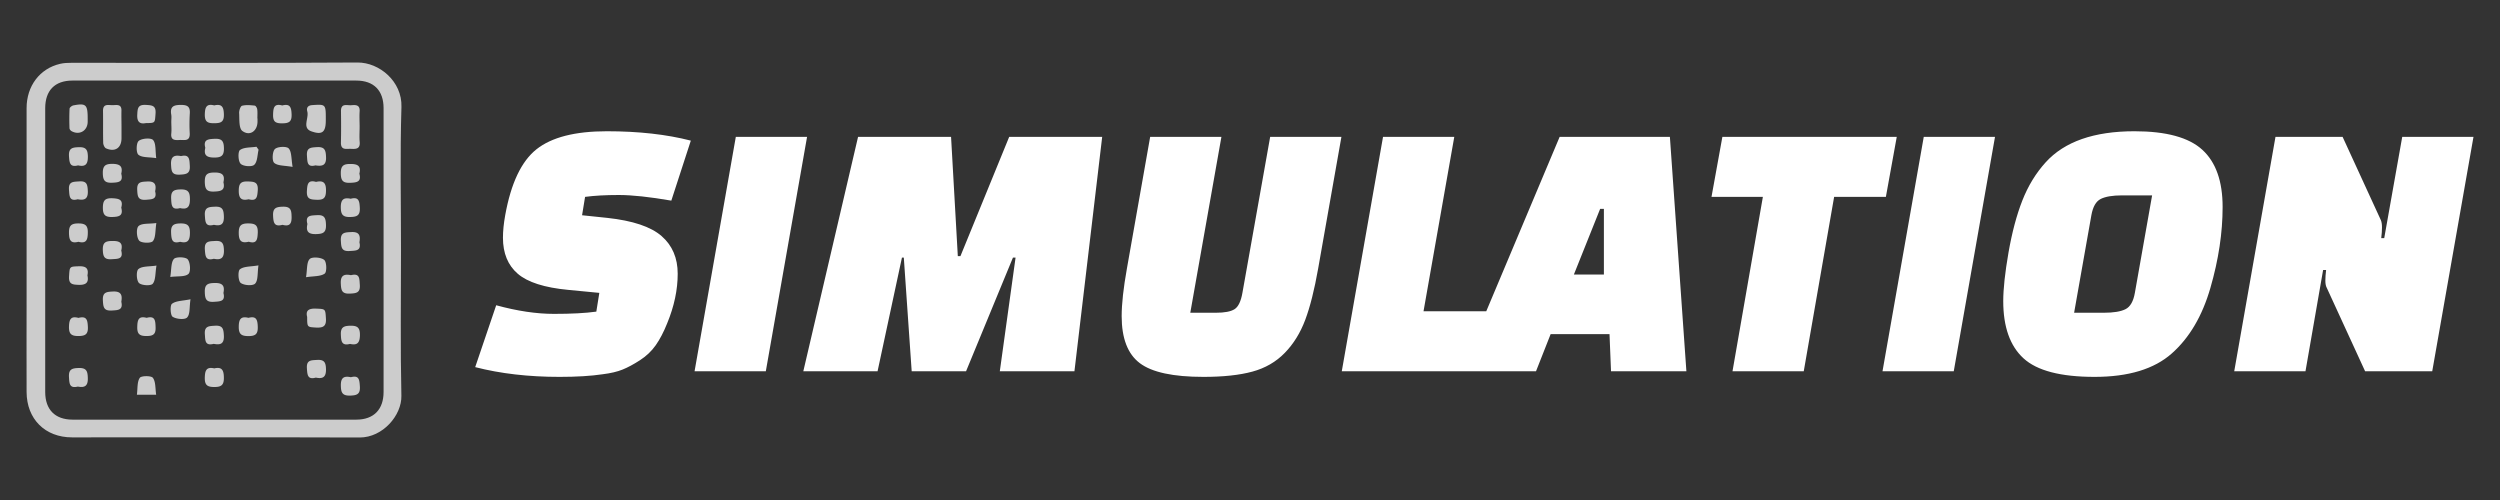 <svg viewBox="0 0 200 40" xmlns="http://www.w3.org/2000/svg">
    <rect x="0" y="0" width="200" height="40" fill="#333333" stroke="none"/>
    <path d="M32.081 20.01c0 3.886-.056 7.772.03 11.653.036 1.562-1.49 3.342-3.341 3.337-7.671-.026-15.336-.01-23.007-.01-2.156 0-3.631-1.465-3.636-3.637-.011-2.523 0-5.046 0-7.569 0-5.046-.005-10.091 0-15.132 0-1.775 1.058-3.169 2.68-3.545.295-.071.605-.082.906-.082 7.629-.005 15.254.026 22.884-.025 1.759-.01 3.58 1.521 3.519 3.545-.117 3.81-.035 7.64-.035 11.465Zm-28.464-.005v11.353c0 1.404.778 2.208 2.182 2.213 7.569.005 15.137.005 22.706 0 1.394 0 2.182-.814 2.182-2.213.005-7.569.005-15.137 0-22.706 0-1.404-.778-2.207-2.187-2.207-7.569-.006-15.137-.006-22.706 0-1.409 0-2.177.798-2.177 2.207v11.353Z" style="fill:#ccc"/>
    <path d="M9.721 10.153v.91c0 .773-.524 1.124-1.241.804-.117-.051-.219-.285-.224-.433-.021-.849 0-1.704-.015-2.553-.011-.616.432-.463.768-.468.325-.005.732-.112.707.458-.011.432.005.859.005 1.282Zm19.049-.016c0 .407-.031.814.005 1.221.05.57-.306.57-.697.549-.356-.02-.819.148-.804-.508.02-.834.015-1.669.005-2.503-.01-.666.478-.453.819-.478.356-.03.712-.046.672.504-.026.401 0 .808 0 1.215Zm-15.067-.371c0-.203.031-.412-.005-.605-.112-.656.209-.768.789-.768.534 0 .732.162.697.691a13.684 13.684 0 0 0-.006 1.582c.031.687-.457.509-.829.534-.371.021-.702.011-.646-.518.031-.306.005-.611 0-.916Zm-6.688-.275v.244c-.005.723-.651 1.109-1.287.758-.076-.04-.163-.147-.168-.223a18.43 18.43 0 0 1 .005-1.577c.005-.097.193-.244.321-.265.996-.188 1.129-.056 1.129 1.063Zm19.049-.005v.122c0 .941-.255 1.216-1.15.901-.773-.27-.183-1.058-.331-1.592-.076-.28.026-.484.402-.509 1.058-.071 1.079-.071 1.079 1.078Zm-5.463-.01v.244c0 .758-.616 1.206-1.216.753-.285-.219-.224-.936-.254-1.429-.011-.199.106-.55.234-.585.32-.082.681-.046 1.017-.01.081.01.188.193.198.305.031.239.01.483.01.727.006-.005.011-.005.011-.005Zm-2.727 5.107c.158.656-.213.722-.747.742-.616.026-.733-.223-.743-.783-.01-.615.224-.737.783-.742.595 0 .845.183.707.783Zm10.88 4.801c.163.697-.29.662-.778.697-.666.046-.676-.305-.707-.814-.041-.676.315-.676.819-.701.661-.041.758.284.666.818ZM17.142 29.471c.615-.143.758.147.768.722.01.585-.173.768-.763.768-.58 0-.778-.168-.763-.763.015-.564.132-.87.758-.727Zm10.936-7.457c.712-.178.671.27.707.763.051.661-.295.687-.804.712-.651.031-.692-.295-.717-.814-.031-.661.285-.768.814-.661Zm-7.401-.783c-.092.625-.02 1.19-.265 1.455-.183.198-.895.152-1.159-.056-.204-.163-.234-.957-.056-1.089.325-.244.859-.203 1.48-.31Zm3.917-3.311c-.189-.692.244-.677.747-.707.626-.041.723.234.738.783.02.641-.275.717-.804.732-.615.016-.814-.223-.681-.808Zm.645-4.69c-.676.173-.645-.265-.681-.758-.056-.671.31-.671.804-.702.63-.036.702.265.722.799.025.671-.31.747-.845.661Zm-11.617 8.927c.102-.606.046-1.15.29-1.44.163-.188.946-.168 1.109.036.208.259.249.997.051 1.165-.28.244-.845.162-1.45.239Zm7.065-10.178c-.102.417-.086.956-.346 1.205-.188.183-.895.127-1.093-.086-.204-.214-.224-.972-.046-1.099.336-.234.87-.188 1.317-.259.056.081.112.162.168.239Zm-.788 7.36c-.631.152-.794-.117-.799-.697-.005-.585.178-.773.763-.768.575 0 .783.157.758.758-.025.539-.086.9-.722.707Zm4.583 2.838c.106-.631.04-1.195.295-1.455.188-.193.905-.142 1.159.071.204.168.219.967.041 1.094-.336.239-.87.193-1.495.29ZM14.41 19.344c-.651.183-.696-.194-.722-.717-.03-.601.188-.748.758-.753.595-.005.753.208.748.773-.005.58-.173.849-.784.697ZM9.705 24.14c.158.682-.274.672-.768.702-.661.041-.676-.31-.707-.814-.035-.661.3-.681.809-.707.661-.03.758.295.666.819Zm14.868 1.211c-.147-.539.168-.687.728-.661.747.03.727.025.773.798.04.631-.244.743-.789.717-.712-.045-.712-.02-.712-.854Zm-4.695.076c.626-.168.723.153.743.707.02.595-.183.753-.753.753-.575 0-.773-.168-.768-.758.005-.58.163-.854.778-.702ZM6.226 30.926c-.676.167-.676-.25-.707-.753-.04-.626.234-.717.779-.733.63-.015.712.265.727.799.02.61-.219.804-.799.687ZM9.7 16.612c.178.667-.198.733-.732.748-.549.01-.738-.168-.738-.732 0-.575.153-.789.753-.768.55.025.89.111.717.752Zm18.357-.712c.646-.178.702.194.728.723.03.625-.234.727-.773.737-.595.015-.743-.208-.748-.773-.005-.6.208-.814.793-.687Zm-10.946 2.086c-.686.178-.686-.239-.722-.743-.046-.656.295-.687.799-.707.625-.03.707.254.722.788.02.652-.265.774-.799.662ZM6.272 19.344c-.626.163-.743-.148-.753-.702-.01-.58.163-.768.748-.768.575 0 .773.178.758.763-.01.549-.122.875-.753.707Zm8.133-2.696c-.676.178-.686-.229-.712-.743-.03-.605.188-.742.763-.752.621-.011.738.244.738.793 0 .58-.183.844-.789.702Zm-7.411 5.381c.133.59-.127.779-.712.758-.493-.015-.798-.056-.758-.686.051-.774.026-.774.768-.799.529-.02.83.122.702.727Zm10.88 1.409c.173.682-.254.672-.758.707-.625.041-.717-.229-.732-.778-.02-.636.264-.717.793-.727.606-.015.824.208.697.798Zm-1.449-11.612c-.178-.661.213-.697.737-.722.595-.026.743.183.753.758.01.615-.234.742-.783.742-.57-.005-.855-.163-.707-.778ZM6.247 13.23c-.662.173-.692-.214-.728-.738-.04-.651.28-.702.799-.717.58-.015.702.224.712.753.005.585-.178.844-.783.702Zm.03 12.202c.682-.183.728.204.753.728.025.574-.203.717-.743.722-.569.005-.783-.153-.768-.758.016-.57.148-.86.758-.692ZM9.7 13.896c.173.651-.198.702-.727.722-.6.026-.738-.198-.748-.763-.01-.605.219-.747.773-.747.585.01.845.188.702.788Zm7.396 13.612c-.702.178-.671-.265-.707-.753-.056-.677.326-.667.809-.697.641-.041.686.28.712.798.03.672-.295.753-.814.652Zm10.905.005c-.661.173-.712-.209-.732-.738-.025-.595.229-.707.753-.717.569-.01.778.147.773.753-.015.6-.193.839-.794.702Zm.748-13.617c.178.651-.198.707-.727.728-.59.025-.753-.178-.758-.758-.005-.611.219-.753.778-.748.57 0 .86.153.707.778Zm-14.267-1.409c.686-.163.671.275.702.768.045.646-.285.692-.804.717-.661.031-.666-.305-.697-.808-.03-.656.265-.779.799-.677Zm13.591 17.691c.666-.183.681.224.717.737.041.631-.249.718-.783.733-.616.015-.728-.239-.738-.788-.015-.626.224-.809.804-.682ZM22.6 17.986c-.657.178-.728-.173-.753-.712-.031-.626.229-.723.773-.738.646-.02.697.285.707.804.015.574-.168.798-.727.646Zm.808-4.634c-.646-.117-1.19-.076-1.47-.321-.188-.162-.152-.9.051-1.103.209-.209.946-.239 1.109-.051.244.28.198.824.31 1.475Zm-10.91-.702c-.595-.092-1.134-.031-1.424-.27-.194-.162-.183-.93.02-1.103.244-.214.982-.265 1.15-.077.244.28.173.835.254 1.45Zm7.396 3.291c-.606.142-.799-.102-.794-.697.005-.544.153-.748.728-.727.518.015.834.045.793.707-.036.529-.081.895-.727.717Zm-7.376 5.305c-.107.621-.056 1.16-.3 1.455-.152.183-.9.142-1.104-.066-.203-.214-.228-.957-.04-1.109.295-.244.834-.188 1.444-.28Zm4.619-12.813c.62-.147.758.138.773.707.02.641-.259.718-.794.718-.544.005-.742-.143-.732-.718.015-.554.132-.869.753-.707Zm-4.629 9.41c-.097.611-.041 1.15-.28 1.45-.147.183-.936.158-1.098-.046-.209-.259-.244-.976-.046-1.16.269-.244.834-.162 1.424-.244Zm2.732 6.099c-.097.631-.021 1.19-.27 1.455-.183.198-.865.137-1.16-.056-.183-.122-.218-.916-.051-1.038.331-.249.85-.229 1.481-.361Zm10.045-9.39c.6-.142.804.092.794.697-.005.55-.153.753-.728.733-.513-.016-.839-.041-.798-.707.03-.54.081-.906.732-.723ZM11.73 25.427c.676-.183.697.214.717.728.025.559-.163.727-.712.727-.575.005-.773-.163-.753-.753.015-.549.112-.87.748-.702Zm-5.509-9.486c-.681.183-.661-.249-.702-.748-.051-.686.336-.646.814-.681.616-.046.666.254.692.752.03.626-.239.794-.804.677ZM9.7 20.046c.178.702-.274.656-.763.691-.59.041-.691-.213-.712-.732-.02-.615.224-.727.779-.727.595-.011.839.173.696.768Zm7.406.656c-.666.183-.681-.224-.717-.738-.046-.686.331-.656.819-.686.6-.036.687.223.707.742.015.621-.234.804-.809.682Zm8.164 9.506c-.656.184-.682-.203-.717-.727-.051-.687.325-.656.809-.687.585-.035.702.204.717.733.015.625-.234.804-.809.681Zm-12.777 1.369h-1.541c.066-.499.01-1.018.229-1.348.117-.178.925-.183 1.052 0 .229.315.184.839.26 1.348Zm-.814-21.73c-.453.092-.738-.051-.697-.691.026-.489.046-.794.677-.763.518.025.839.05.783.712-.056.732-.01.737-.763.742Zm.732 5.453c.163.656-.244.641-.722.682-.651.05-.687-.26-.712-.784-.03-.63.27-.651.758-.676.641-.046.793.229.676.778Zm10.168-6.862c.631-.167.728.153.748.702.025.616-.219.723-.768.728-.554 0-.727-.158-.712-.717.015-.54.086-.891.732-.713Z" style="fill:#ccc"/>
    <path d="m38.016 29.37 1.68-4.95c1.68.46 3.22.69 4.62.69s2.53-.06 3.39-.18l.24-1.5-2.49-.24c-1.9-.18-3.245-.61-4.035-1.29s-1.185-1.64-1.185-2.88c0-.54.06-1.14.18-1.8.46-2.56 1.295-4.32 2.505-5.28s3.085-1.44 5.625-1.44 4.78.25 6.72.75l-1.56 4.8c-1.74-.3-3.14-.45-4.2-.45s-1.96.05-2.7.15l-.24 1.47 2.01.21c2.04.22 3.49.705 4.35 1.455.86.75 1.29 1.755 1.29 3.015 0 1.28-.28 2.6-.84 3.96-.28.7-.585 1.285-.915 1.755-.33.47-.75.87-1.26 1.2-.51.33-.975.58-1.395.75-.42.17-.95.295-1.59.375-.94.14-2.09.21-3.45.21-2.48 0-4.73-.26-6.75-.78Zm17.549.33 3.3-18.75h5.7l-3.3 18.75Zm14.64 0h-5.94l4.38-18.75h7.44l.54 9.54h.21l3.9-9.54h7.44l-2.22 18.75h-5.97l1.26-9.09h-.21l-3.75 9.09h-4.35l-.63-9.09h-.15Zm27.508-18.75-2.49 14.07h2.04c.7 0 1.2-.095 1.5-.285.3-.19.51-.625.63-1.305l2.22-12.48h5.7l-1.86 10.53c-.3 1.7-.645 3.07-1.035 4.11-.39 1.04-.935 1.92-1.635 2.64-.7.72-1.565 1.22-2.595 1.5-1.03.28-2.335.42-3.915.42-2.42 0-4.115-.365-5.085-1.095-.97-.73-1.455-1.985-1.455-3.765 0-.98.14-2.25.42-3.81l1.86-10.53Zm21.029 18.75h-11.4l3.3-18.75h5.7l-2.46 13.95h5.7Zm4.139 0h-6l7.89-18.75h8.82l1.32 18.75h-6.03l-.12-2.97h-4.71Zm5.13-12.99-2.1 5.25h2.4v-5.25Zm22.859-.96h-4.14L144.3 29.7h-5.7l2.43-13.95h-4.11l.87-4.8h13.95Zm-.27 13.95 3.3-18.75h5.7l-3.3 18.75Zm16.709-12.48-1.38 7.8h2.37c.78 0 1.36-.095 1.74-.285.38-.19.63-.625.75-1.305l1.38-7.8h-2.4c-.76 0-1.33.095-1.71.285-.38.19-.63.625-.75 1.305Zm3.45-6.72c2.54 0 4.35.495 5.43 1.485 1.08.99 1.62 2.515 1.62 4.575s-.325 4.215-.975 6.465c-.65 2.25-1.68 4-3.09 5.25s-3.47 1.875-6.18 1.875c-2.71 0-4.605-.495-5.685-1.485-1.08-.99-1.62-2.515-1.62-4.575 0-.98.14-2.275.42-3.885.28-1.61.65-3 1.11-4.17.46-1.17 1.08-2.185 1.86-3.045 1.5-1.66 3.87-2.49 7.11-2.49Zm18.449 19.2-3.06-6.66c-.08-.14-.12-.335-.12-.585 0-.25.02-.535.06-.855h-.24l-1.41 8.1h-5.7l3.3-18.75h5.37l3.06 6.66c.06.14.09.335.09.585 0 .25-.02.535-.06.855h.24l1.44-8.1h5.7l-3.3 18.75Z" style="white-space:pre;fill:#fff"/>
</svg>
